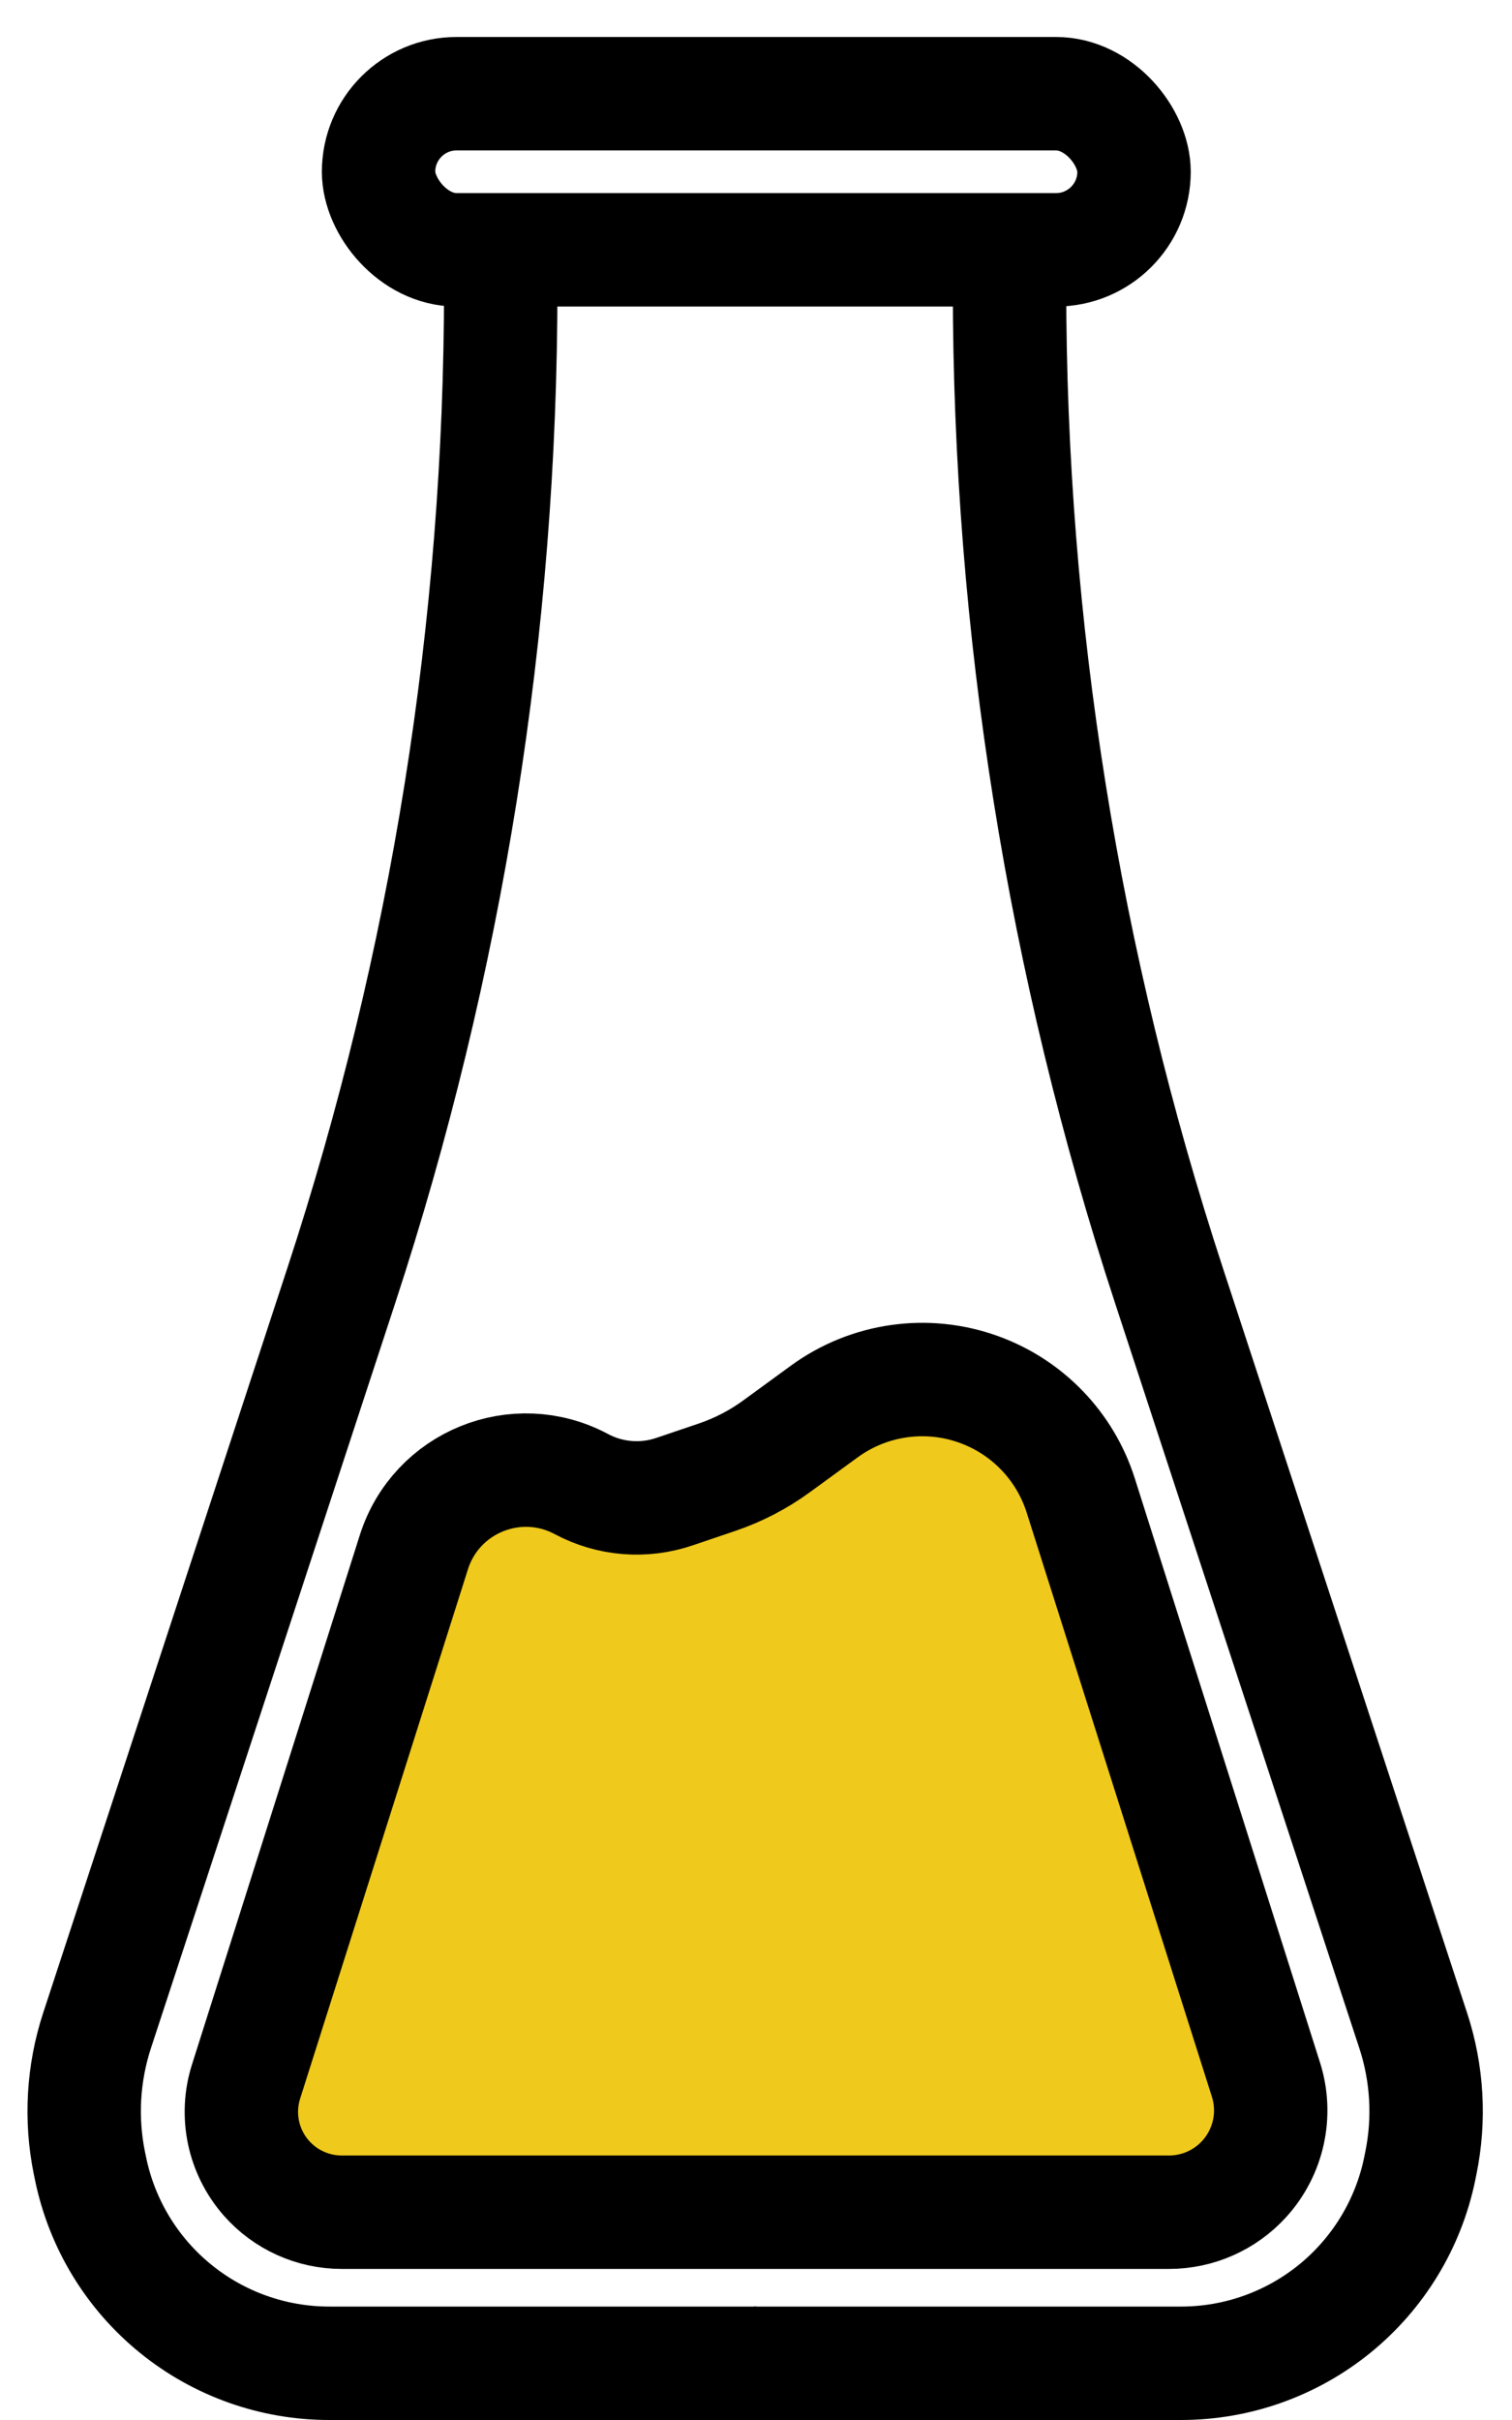 <svg width="40" height="64" viewBox="0 0 40 64" fill="none" xmlns="http://www.w3.org/2000/svg">
  <path d="M13.247 7.062V7.592C13.247 16.565 11.823 25.481 9.026 34.007L2.567 53.702C2.196 54.836 2.127 56.047 2.367 57.215L2.396 57.354C2.696 58.814 3.493 60.124 4.651 61.062V61.062C5.799 61.992 7.231 62.5 8.709 62.5H20.008" stroke="black" stroke-width="3"/>
  <path d="M26.707 7.062V7.592C26.707 16.565 28.132 25.481 30.928 34.007L37.387 53.702C37.759 54.836 37.828 56.047 37.587 57.215L37.559 57.354C37.258 58.814 36.461 60.124 35.304 61.062V61.062C34.156 61.992 32.723 62.5 31.246 62.5H19.947" stroke="black" stroke-width="3"/>
  <path d="M9.04 58.505H19.824H30.925C31.683 58.505 32.407 58.185 32.917 57.624C33.562 56.914 33.781 55.914 33.491 54.999L28.592 39.553C28.179 38.249 27.183 37.212 25.897 36.747C24.521 36.248 22.987 36.467 21.805 37.33L20.548 38.247C20.068 38.598 19.538 38.873 18.975 39.065L17.842 39.449C17.028 39.725 16.136 39.653 15.378 39.247C13.663 38.331 11.537 39.196 10.949 41.05L6.51 55.048C6.228 55.935 6.432 56.904 7.046 57.603C7.55 58.176 8.277 58.505 9.04 58.505Z" fill="#EFC91C" stroke="black" stroke-width="3"/>
  <rect x="10.015" y="2.478" width="19.986" height="4.129" rx="2.065" stroke="black" stroke-width="3"/>
  </svg>
